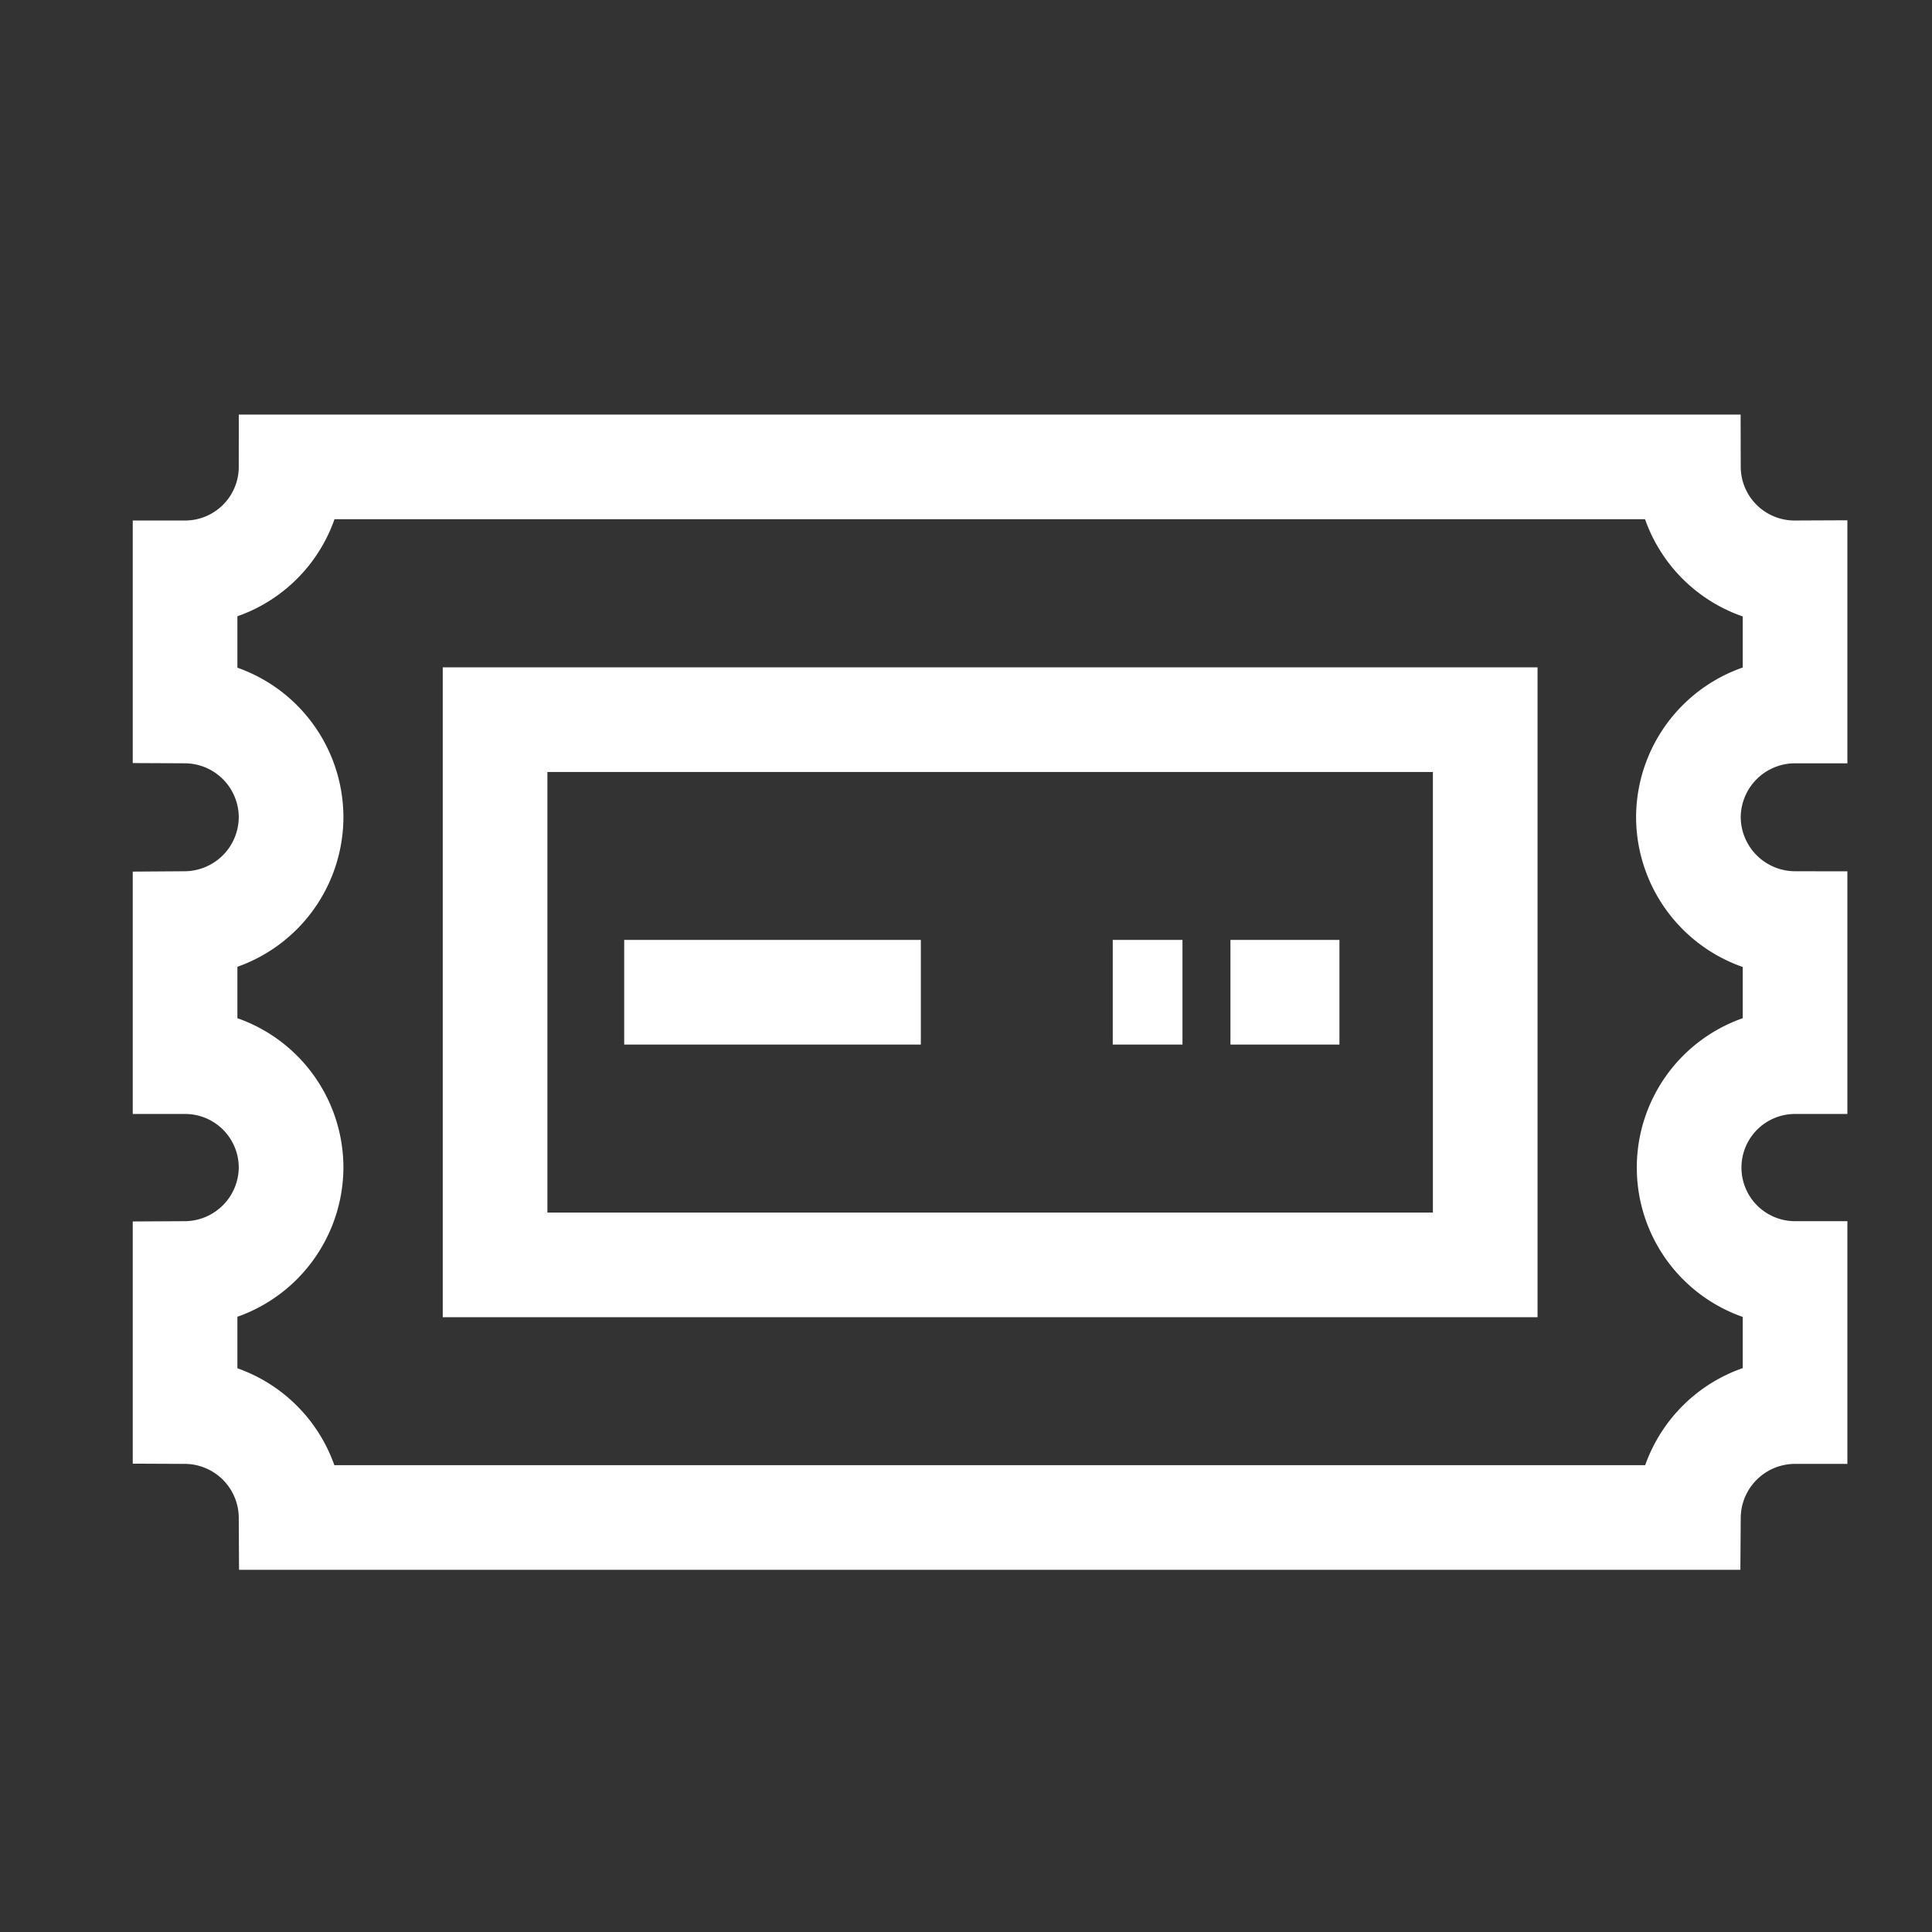<svg id="ic_ve" xmlns="http://www.w3.org/2000/svg" width="24" height="24" viewBox="0 0 24 24">
  <rect x="0" y="0" width="24" height="24" fill="#333333" stroke="none"/>
  <rect id="Rectangle_338" data-name="Rectangle 338" width="24" height="24" fill="#fff" opacity="0"/>
  <g id="ic_home_cinema_white" data-name="ic/home/cinema/white" transform="translate(1.5 5)">
    <path id="Stroke_1" data-name="Stroke 1" d="M0,6.773H12.3V0H0Z" transform="translate(4.65 3.94)" fill="none" stroke="#fff" stroke-miterlimit="10" stroke-width="1.3"/>
    <path id="Stroke_2" data-name="Stroke 2" d="M0,.5H3.685" transform="translate(6.254 6.826)" fill="none" stroke="#fff" stroke-miterlimit="10" stroke-width="1.3"/>
    <path id="Stroke_3" data-name="Stroke 3" d="M.067.5H.933" transform="translate(12.256 6.826)" fill="none" stroke="#fff" stroke-miterlimit="10" stroke-width="1.3"/>
    <path id="Stroke_4" data-name="Stroke 4" d="M0,.5H1.354" transform="translate(13.785 6.826)" fill="none" stroke="#fff" stroke-miterlimit="10" stroke-width="1.3"/>
    <path id="Stroke_5" data-name="Stroke 5" d="M18.675,4.347A1.327,1.327,0,0,0,20,5.673V7.388a1.316,1.316,0,1,0,0,2.632v1.715a1.325,1.325,0,0,0-1.325,1.316H1.317A1.323,1.323,0,0,0,0,11.735V10.02A1.324,1.324,0,0,0,1.317,8.7,1.317,1.317,0,0,0,0,7.388V5.673A1.326,1.326,0,0,0,1.317,4.347,1.323,1.323,0,0,0,0,3.032V1.316A1.317,1.317,0,0,0,1.317,0H18.675A1.319,1.319,0,0,0,20,1.316V3.032A1.325,1.325,0,0,0,18.675,4.347Z" transform="translate(0.799 0.8)" fill="none" stroke="#fff" stroke-miterlimit="10" stroke-width="1.3"/>
  </g>
  <style type="text/css" media="screen"> 
  path[stroke-width*='1.'] {
      vector-effect: non-scaling-stroke;
   }  
   @media (min-width: 40px) {
      path[stroke-width*='1.'] {
         stroke-width: 2 !important;
      }
   }
   @media screen and (min-width:0\0) and (min-width: 40px) {
      path[stroke-width*='1.'] {
         stroke-width: 1.1 !important;
      }
   }
   @supports (-ms-accelerator: true) or (-ms-ime-align: auto) {
      @media (min-width: 40px) {
         path[stroke-width*="1."] {
         stroke-width: 1.1 !important;
         }
      } 
   }
  </style>
</svg>
